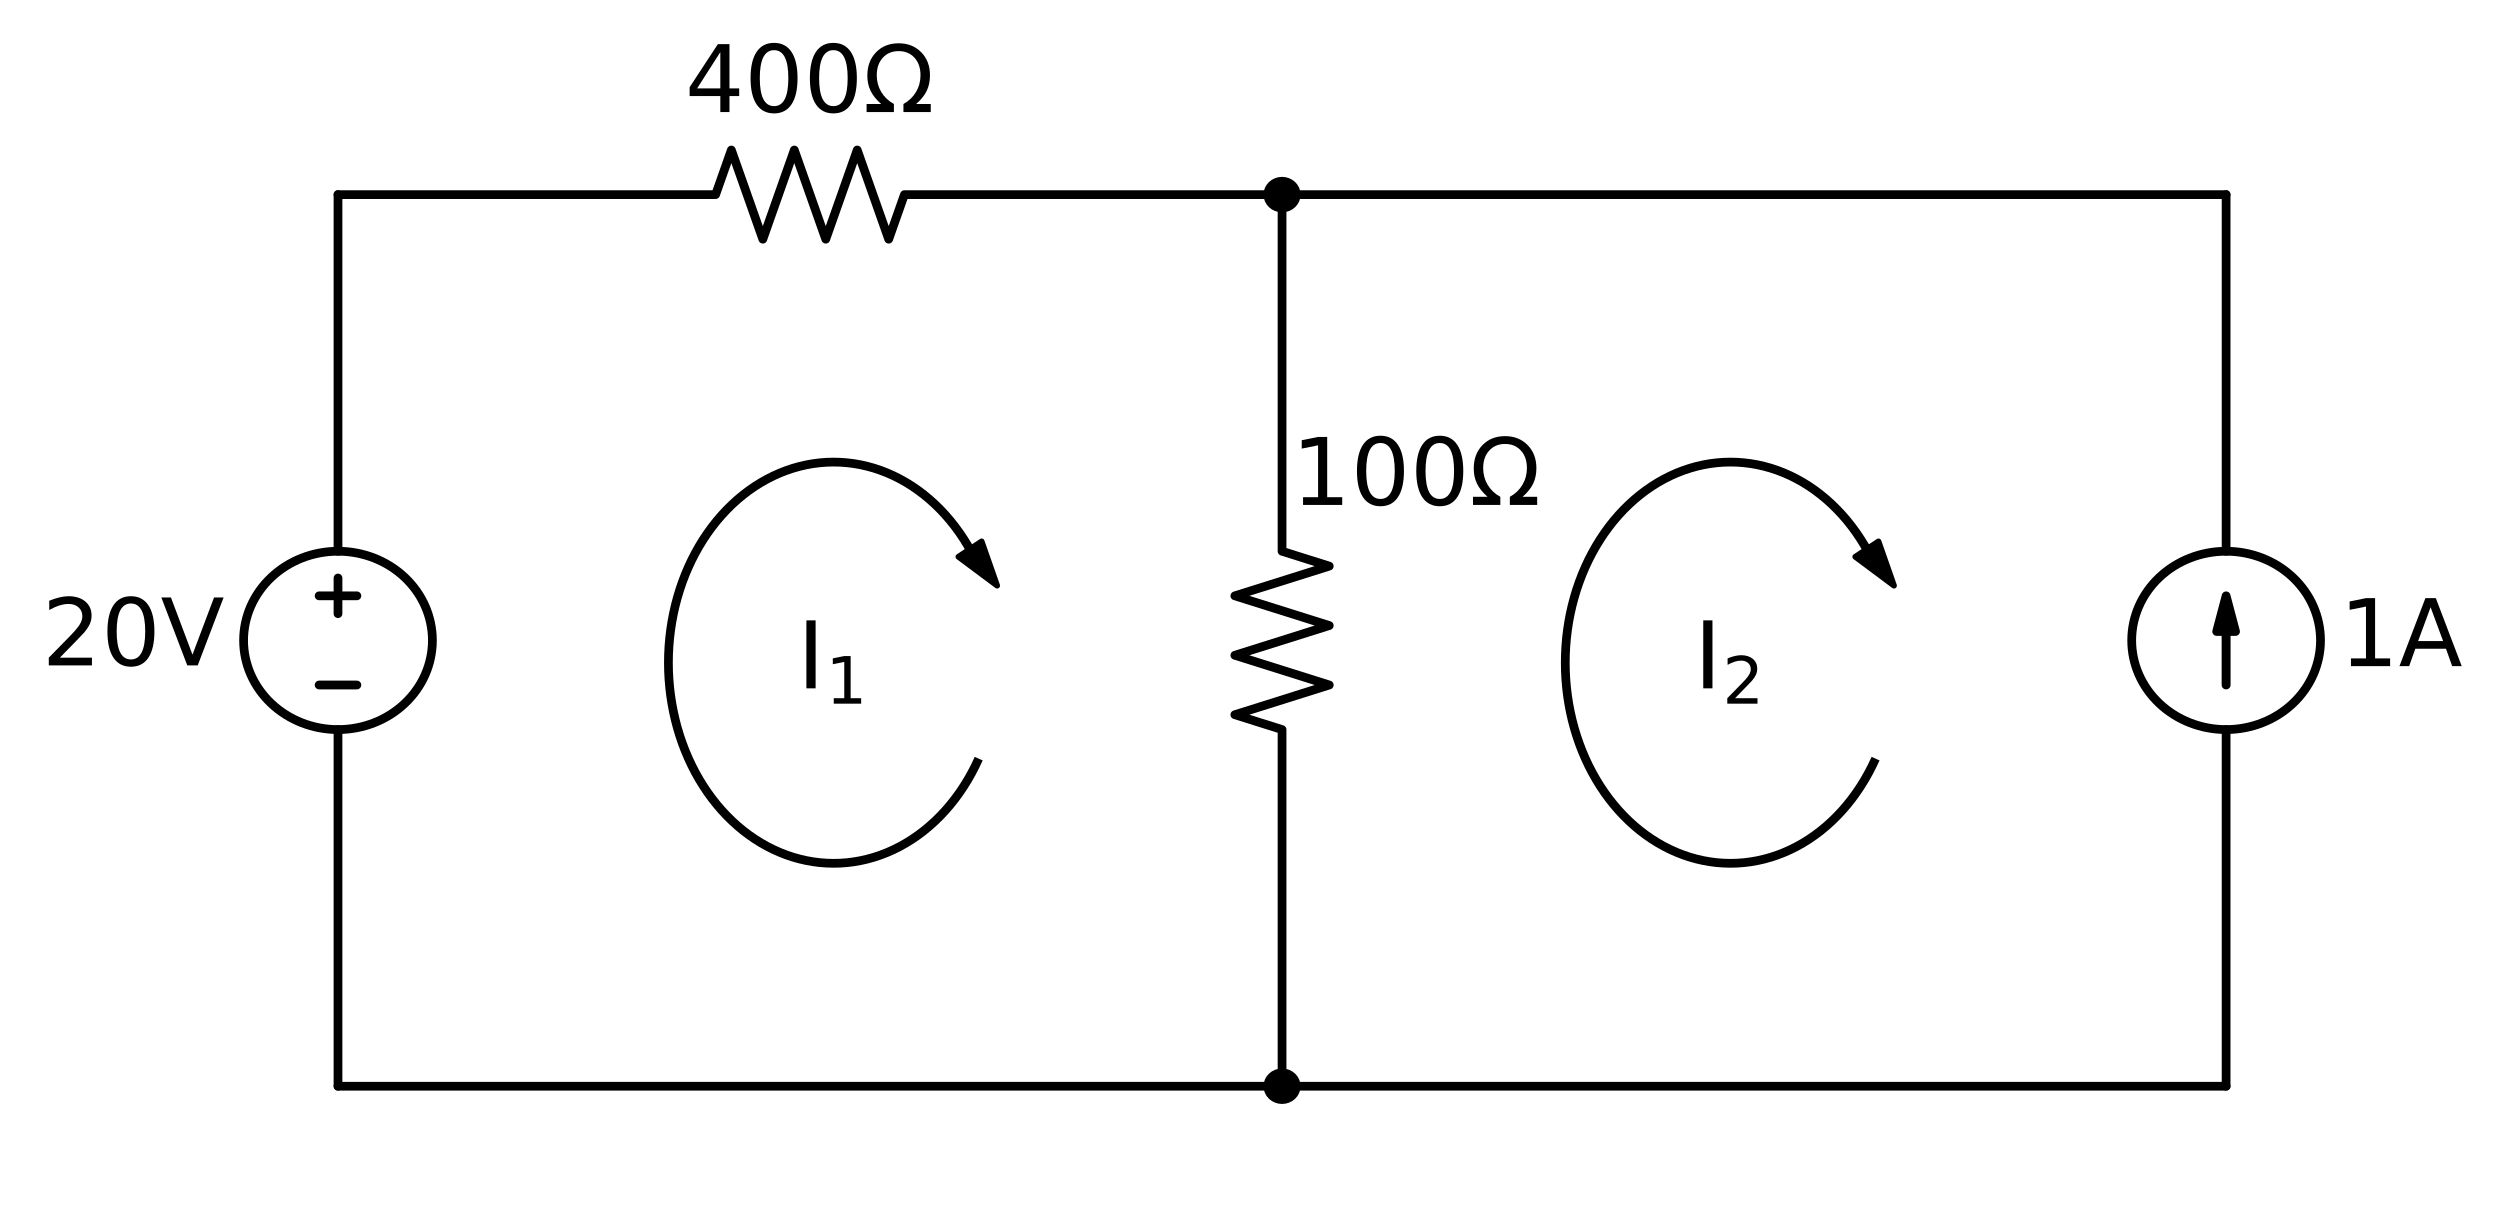 <?xml version="1.0" encoding="utf-8" standalone="no"?>
<!DOCTYPE svg PUBLIC "-//W3C//DTD SVG 1.1//EN"
  "http://www.w3.org/Graphics/SVG/1.1/DTD/svg11.dtd">
<!-- Created with matplotlib (http://matplotlib.org/) -->
<svg height="210pt" version="1.1" viewBox="0 0 429 210" width="429pt" xmlns="http://www.w3.org/2000/svg" xmlns:xlink="http://www.w3.org/1999/xlink">
 <defs>
  <style type="text/css">
*{stroke-linecap:butt;stroke-linejoin:round;}
  </style>
 </defs>
 <g id="figure_1">
  <g id="patch_1">
   <path d="M 0 210.597 
L 429.96 210.597 
L 429.96 0 
L 0 0 
z
" style="fill:none;"/>
  </g>
  <g id="axes_1">
   <g id="patch_2">
    <path clip-path="url(#p293dc452f2)" d="M 167.947 97.255 
C 166.451 93.919 164.509 90.906 162.202 88.339 
C 159.895 85.772 157.254 83.686 154.386 82.167 
C 151.518 80.648 148.463 79.715 145.344 79.408 
C 142.226 79.1 139.086 79.422 136.054 80.36 
C 133.022 81.297 130.138 82.838 127.52 84.919 
C 124.903 87.001 122.587 89.594 120.666 92.594 
C 118.746 95.594 117.248 98.959 116.233 102.553 
C 115.218 106.147 114.7 109.92 114.7 113.72 
C 114.7 117.52 115.218 121.293 116.233 124.887 
C 117.248 128.481 118.746 131.846 120.666 134.846 
C 122.587 137.846 124.903 140.439 127.52 142.521 
C 130.138 144.602 133.022 146.143 136.054 147.08 
C 139.086 148.018 142.226 148.34 145.344 148.032 
C 148.463 147.725 151.518 146.792 154.386 145.273 
C 157.254 143.754 159.895 141.668 162.202 139.101 
C 164.509 136.534 166.451 133.521 167.947 130.185 
" style="fill:none;stroke:#000000;stroke-linejoin:miter;stroke-width:1.5;"/>
   </g>
   <g id="patch_3">
    <path clip-path="url(#p293dc452f2)" d="M 321.847 97.255 
C 320.351 93.919 318.409 90.906 316.102 88.339 
C 313.795 85.772 311.154 83.686 308.286 82.167 
C 305.418 80.648 302.363 79.715 299.244 79.408 
C 296.126 79.1 292.986 79.422 289.954 80.36 
C 286.922 81.297 284.038 82.838 281.42 84.919 
C 278.803 87.001 276.487 89.594 274.566 92.594 
C 272.646 95.594 271.148 98.959 270.133 102.553 
C 269.118 106.147 268.6 109.92 268.6 113.72 
C 268.6 117.52 269.118 121.293 270.133 124.887 
C 271.148 128.481 272.646 131.846 274.566 134.846 
C 276.487 137.846 278.803 140.439 281.42 142.521 
C 284.038 144.602 286.922 146.143 289.954 147.08 
C 292.986 148.018 296.126 148.34 299.244 148.032 
C 302.363 147.725 305.418 146.792 308.286 145.273 
C 311.154 143.754 313.795 141.668 316.102 139.101 
C 318.409 136.534 320.351 133.521 321.847 130.185 
" style="fill:none;stroke:#000000;stroke-linejoin:miter;stroke-width:1.5;"/>
   </g>
   <g id="patch_4">
    <path clip-path="url(#p293dc452f2)" d="M 382 102.245 
L 383.62 108.365 
L 382.016 108.365 
L 382.016 117.545 
L 381.984 117.545 
L 381.984 108.365 
L 380.38 108.365 
z
" style="stroke:#000000;stroke-linejoin:miter;stroke-width:1.5;"/>
   </g>
   <g id="patch_5">
    <path clip-path="url(#p293dc452f2)" d="M 171.105 100.492 
L 164.468 95.542 
L 166.446 94.234 
L 166.26 93.983 
L 166.286 93.966 
L 166.472 94.217 
L 168.449 92.909 
z
" style="stroke:#000000;stroke-linejoin:miter;"/>
   </g>
   <g id="patch_6">
    <path clip-path="url(#p293dc452f2)" d="M 325.005 100.492 
L 318.368 95.542 
L 320.346 94.234 
L 320.16 93.983 
L 320.186 93.966 
L 320.372 94.217 
L 322.349 92.909 
z
" style="stroke:#000000;stroke-linejoin:miter;"/>
   </g>
   <g id="line2d_1">
    <path clip-path="url(#p293dc452f2)" d="M 58 186.395 
L 58 125.195 
L 58 125.195 
M 58 94.595 
L 58 94.595 
L 58 33.395 
" style="fill:none;stroke:#000000;stroke-linecap:round;stroke-width:1.5;"/>
   </g>
   <g id="line2d_2">
    <path clip-path="url(#p293dc452f2)" d="M 61.24 117.545 
L 54.76 117.545 
" style="fill:none;stroke:#000000;stroke-linecap:round;stroke-width:1.5;"/>
   </g>
   <g id="line2d_3">
    <path clip-path="url(#p293dc452f2)" d="M 58 105.305 
L 58 99.185 
" style="fill:none;stroke:#000000;stroke-linecap:round;stroke-width:1.5;"/>
   </g>
   <g id="line2d_4">
    <path clip-path="url(#p293dc452f2)" d="M 61.24 102.245 
L 54.76 102.245 
" style="fill:none;stroke:#000000;stroke-linecap:round;stroke-width:1.5;"/>
   </g>
   <g id="line2d_5">
    <path clip-path="url(#p293dc452f2)" d="M 58 33.395 
L 122.8 33.395 
L 125.5 25.745 
L 130.9 41.045 
L 136.3 25.745 
L 141.7 41.045 
L 147.1 25.745 
L 152.5 41.045 
L 155.2 33.395 
L 220 33.395 
" style="fill:none;stroke:#000000;stroke-linecap:round;stroke-width:1.5;"/>
   </g>
   <g id="line2d_6">
    <path clip-path="url(#p293dc452f2)" d="M 220 33.395 
" style="fill:none;stroke:#000000;stroke-linecap:round;stroke-width:1.5;"/>
   </g>
   <g id="line2d_7">
    <path clip-path="url(#p293dc452f2)" d="M 220 33.395 
L 220 94.595 
L 228.1 97.145 
L 211.9 102.245 
L 228.1 107.345 
L 211.9 112.445 
L 228.1 117.545 
L 211.9 122.645 
L 220 125.195 
L 220 186.395 
" style="fill:none;stroke:#000000;stroke-linecap:round;stroke-width:1.5;"/>
   </g>
   <g id="line2d_8">
    <path clip-path="url(#p293dc452f2)" d="M 220 186.395 
" style="fill:none;stroke:#000000;stroke-linecap:round;stroke-width:1.5;"/>
   </g>
   <g id="line2d_9">
    <path clip-path="url(#p293dc452f2)" d="M 220 33.395 
L 301 33.395 
L 382 33.395 
" style="fill:none;stroke:#000000;stroke-linecap:round;stroke-width:1.5;"/>
   </g>
   <g id="line2d_10">
    <path clip-path="url(#p293dc452f2)" d="M 382 33.395 
L 382 94.595 
L 382 94.595 
M 382 125.195 
L 382 125.195 
L 382 186.395 
" style="fill:none;stroke:#000000;stroke-linecap:round;stroke-width:1.5;"/>
   </g>
   <g id="line2d_11">
    <path clip-path="url(#p293dc452f2)" d="M 382 186.395 
L 220 186.395 
L 58 186.395 
" style="fill:none;stroke:#000000;stroke-linecap:round;stroke-width:1.5;"/>
   </g>
   <g id="patch_7">
    <path clip-path="url(#p293dc452f2)" d="M 58 125.195 
C 62.296 125.195 66.417 123.583 69.455 120.714 
C 72.493 117.845 74.2 113.953 74.2 109.895 
C 74.2 105.837 72.493 101.945 69.455 99.076 
C 66.417 96.207 62.296 94.595 58 94.595 
C 53.704 94.595 49.583 96.207 46.545 99.076 
C 43.507 101.945 41.8 105.837 41.8 109.895 
C 41.8 113.953 43.507 117.845 46.545 120.714 
C 49.583 123.583 53.704 125.195 58 125.195 
z
" style="fill:none;stroke:#000000;stroke-linejoin:miter;stroke-width:1.5;"/>
   </g>
   <g id="patch_8">
    <path clip-path="url(#p293dc452f2)" d="M 220 35.69 
C 220.644 35.69 221.263 35.448 221.718 35.018 
C 222.174 34.587 222.43 34.004 222.43 33.395 
C 222.43 32.786 222.174 32.203 221.718 31.772 
C 221.263 31.342 220.644 31.1 220 31.1 
C 219.356 31.1 218.737 31.342 218.282 31.772 
C 217.826 32.203 217.57 32.786 217.57 33.395 
C 217.57 34.004 217.826 34.587 218.282 35.018 
C 218.737 35.448 219.356 35.69 220 35.69 
z
" style="stroke:#000000;stroke-linejoin:miter;stroke-width:1.5;"/>
   </g>
   <g id="patch_9">
    <path clip-path="url(#p293dc452f2)" d="M 220 188.69 
C 220.644 188.69 221.263 188.448 221.718 188.018 
C 222.174 187.587 222.43 187.004 222.43 186.395 
C 222.43 185.786 222.174 185.203 221.718 184.772 
C 221.263 184.342 220.644 184.1 220 184.1 
C 219.356 184.1 218.737 184.342 218.282 184.772 
C 217.826 185.203 217.57 185.786 217.57 186.395 
C 217.57 187.004 217.826 187.587 218.282 188.018 
C 218.737 188.448 219.356 188.69 220 188.69 
z
" style="stroke:#000000;stroke-linejoin:miter;stroke-width:1.5;"/>
   </g>
   <g id="patch_10">
    <path clip-path="url(#p293dc452f2)" d="M 382 125.195 
C 386.296 125.195 390.417 123.583 393.455 120.714 
C 396.493 117.845 398.2 113.953 398.2 109.895 
C 398.2 105.837 396.493 101.945 393.455 99.076 
C 390.417 96.207 386.296 94.595 382 94.595 
C 377.704 94.595 373.583 96.207 370.545 99.076 
C 367.507 101.945 365.8 105.837 365.8 109.895 
C 365.8 113.953 367.507 117.845 370.545 120.714 
C 373.583 123.583 377.704 125.195 382 125.195 
z
" style="fill:none;stroke:#000000;stroke-linejoin:miter;stroke-width:1.5;"/>
   </g>
   <g id="text_1">
    <!-- $20V$ -->
    <defs>
     <path d="M 19.188 8.297 
L 53.609 8.297 
L 53.609 0 
L 7.328 0 
L 7.328 8.297 
Q 12.938 14.109 22.625 23.891 
Q 32.328 33.688 34.812 36.531 
Q 39.547 41.844 41.422 45.531 
Q 43.312 49.219 43.312 52.781 
Q 43.312 58.594 39.234 62.25 
Q 35.156 65.922 28.609 65.922 
Q 23.969 65.922 18.812 64.312 
Q 13.672 62.703 7.812 59.422 
L 7.812 69.391 
Q 13.766 71.781 18.938 73 
Q 24.125 74.219 28.422 74.219 
Q 39.75 74.219 46.484 68.547 
Q 53.219 62.891 53.219 53.422 
Q 53.219 48.922 51.531 44.891 
Q 49.859 40.875 45.406 35.406 
Q 44.188 33.984 37.641 27.219 
Q 31.109 20.453 19.188 8.297 
z
" id="DejaVuSans-32"/>
     <path d="M 31.781 66.406 
Q 24.172 66.406 20.328 58.906 
Q 16.5 51.422 16.5 36.375 
Q 16.5 21.391 20.328 13.891 
Q 24.172 6.391 31.781 6.391 
Q 39.453 6.391 43.281 13.891 
Q 47.125 21.391 47.125 36.375 
Q 47.125 51.422 43.281 58.906 
Q 39.453 66.406 31.781 66.406 
z
M 31.781 74.219 
Q 44.047 74.219 50.516 64.516 
Q 56.984 54.828 56.984 36.375 
Q 56.984 17.969 50.516 8.266 
Q 44.047 -1.422 31.781 -1.422 
Q 19.531 -1.422 13.062 8.266 
Q 6.594 17.969 6.594 36.375 
Q 6.594 54.828 13.062 64.516 
Q 19.531 74.219 31.781 74.219 
z
" id="DejaVuSans-30"/>
     <path d="M 28.609 0 
L 0.781 72.906 
L 11.078 72.906 
L 34.188 11.531 
L 57.328 72.906 
L 67.578 72.906 
L 39.797 0 
z
" id="DejaVuSans-56"/>
    </defs>
    <g transform="translate(7.2 114.31)scale(0.16 -0.16)">
     <use transform="translate(0 0.781)" xlink:href="#DejaVuSans-32"/>
     <use transform="translate(63.623 0.781)" xlink:href="#DejaVuSans-30"/>
     <use transform="translate(127.246 0.781)" xlink:href="#DejaVuSans-56"/>
    </g>
   </g>
   <g id="text_2">
    <!-- 400$\Omega$ -->
    <defs>
     <path d="M 37.797 64.312 
L 12.891 25.391 
L 37.797 25.391 
z
M 35.203 72.906 
L 47.609 72.906 
L 47.609 25.391 
L 58.016 25.391 
L 58.016 17.188 
L 47.609 17.188 
L 47.609 0 
L 37.797 0 
L 37.797 17.188 
L 4.891 17.188 
L 4.891 26.703 
z
" id="DejaVuSans-34"/>
     <path d="M 72.609 8.688 
L 72.609 0 
L 43.312 0 
L 43.312 8.688 
Q 51.953 13.422 56.781 21.531 
Q 61.625 29.641 61.625 39.5 
Q 61.625 51.219 55.172 58.297 
Q 48.734 65.375 38.188 65.375 
Q 27.641 65.375 21.172 58.266 
Q 14.703 51.172 14.703 39.5 
Q 14.703 29.641 19.531 21.531 
Q 24.422 13.422 33.109 8.688 
L 33.109 0 
L 3.812 0 
L 3.812 8.688 
L 19.391 8.688 
Q 11.672 15.484 8.109 22.75 
Q 4.594 30.031 4.594 39.016 
Q 4.594 54.547 13.969 64.156 
Q 23.297 73.781 38.188 73.781 
Q 52.984 73.781 62.406 64.156 
Q 71.781 54.594 71.781 39.5 
Q 71.781 30.031 68.312 22.797 
Q 64.844 15.578 56.984 8.688 
z
" id="DejaVuSans-3a9"/>
    </defs>
    <g transform="translate(117.56 19.358)scale(0.16 -0.16)">
     <use transform="translate(0 0.781)" xlink:href="#DejaVuSans-34"/>
     <use transform="translate(63.623 0.781)" xlink:href="#DejaVuSans-30"/>
     <use transform="translate(127.246 0.781)" xlink:href="#DejaVuSans-30"/>
     <use transform="translate(190.869 0.781)" xlink:href="#DejaVuSans-3a9"/>
    </g>
   </g>
   <g id="text_3">
    <!-- 100$\Omega$ -->
    <defs>
     <path d="M 12.406 8.297 
L 28.516 8.297 
L 28.516 63.922 
L 10.984 60.406 
L 10.984 69.391 
L 28.422 72.906 
L 38.281 72.906 
L 38.281 8.297 
L 54.391 8.297 
L 54.391 0 
L 12.406 0 
z
" id="DejaVuSans-31"/>
    </defs>
    <g transform="translate(221.62 86.77)scale(0.16 -0.16)">
     <use transform="translate(0 0.781)" xlink:href="#DejaVuSans-31"/>
     <use transform="translate(63.623 0.781)" xlink:href="#DejaVuSans-30"/>
     <use transform="translate(127.246 0.781)" xlink:href="#DejaVuSans-30"/>
     <use transform="translate(190.869 0.781)" xlink:href="#DejaVuSans-3a9"/>
    </g>
   </g>
   <g id="text_4">
    <!-- 1A -->
    <defs>
     <path d="M 34.188 63.188 
L 20.797 26.906 
L 47.609 26.906 
z
M 28.609 72.906 
L 39.797 72.906 
L 67.578 0 
L 57.328 0 
L 50.688 18.703 
L 17.828 18.703 
L 11.188 0 
L 0.781 0 
z
" id="DejaVuSans-41"/>
    </defs>
    <g transform="translate(401.44 114.31)scale(0.16 -0.16)">
     <use xlink:href="#DejaVuSans-31"/>
     <use x="63.623" xlink:href="#DejaVuSans-41"/>
    </g>
   </g>
   <g id="text_5">
    <!-- $I_1$ -->
    <defs>
     <path d="M 9.812 72.906 
L 19.672 72.906 
L 19.672 0 
L 9.812 0 
z
" id="DejaVuSans-49"/>
    </defs>
    <g transform="translate(136.81 118.135)scale(0.16 -0.16)">
     <use transform="translate(0 0.094)" xlink:href="#DejaVuSans-49"/>
     <use transform="translate(30.449 -16.312)scale(0.7)" xlink:href="#DejaVuSans-31"/>
    </g>
   </g>
   <g id="text_6">
    <!-- $I_2$ -->
    <g transform="translate(290.71 118.135)scale(0.16 -0.16)">
     <use transform="translate(0 0.094)" xlink:href="#DejaVuSans-49"/>
     <use transform="translate(30.449 -16.312)scale(0.7)" xlink:href="#DejaVuSans-32"/>
    </g>
   </g>
  </g>
 </g>
 <defs>
  <clipPath id="p293dc452f2">
   <rect height="185.359" width="398.52" x="20.74" y="14.538"/>
  </clipPath>
 </defs>
</svg>
